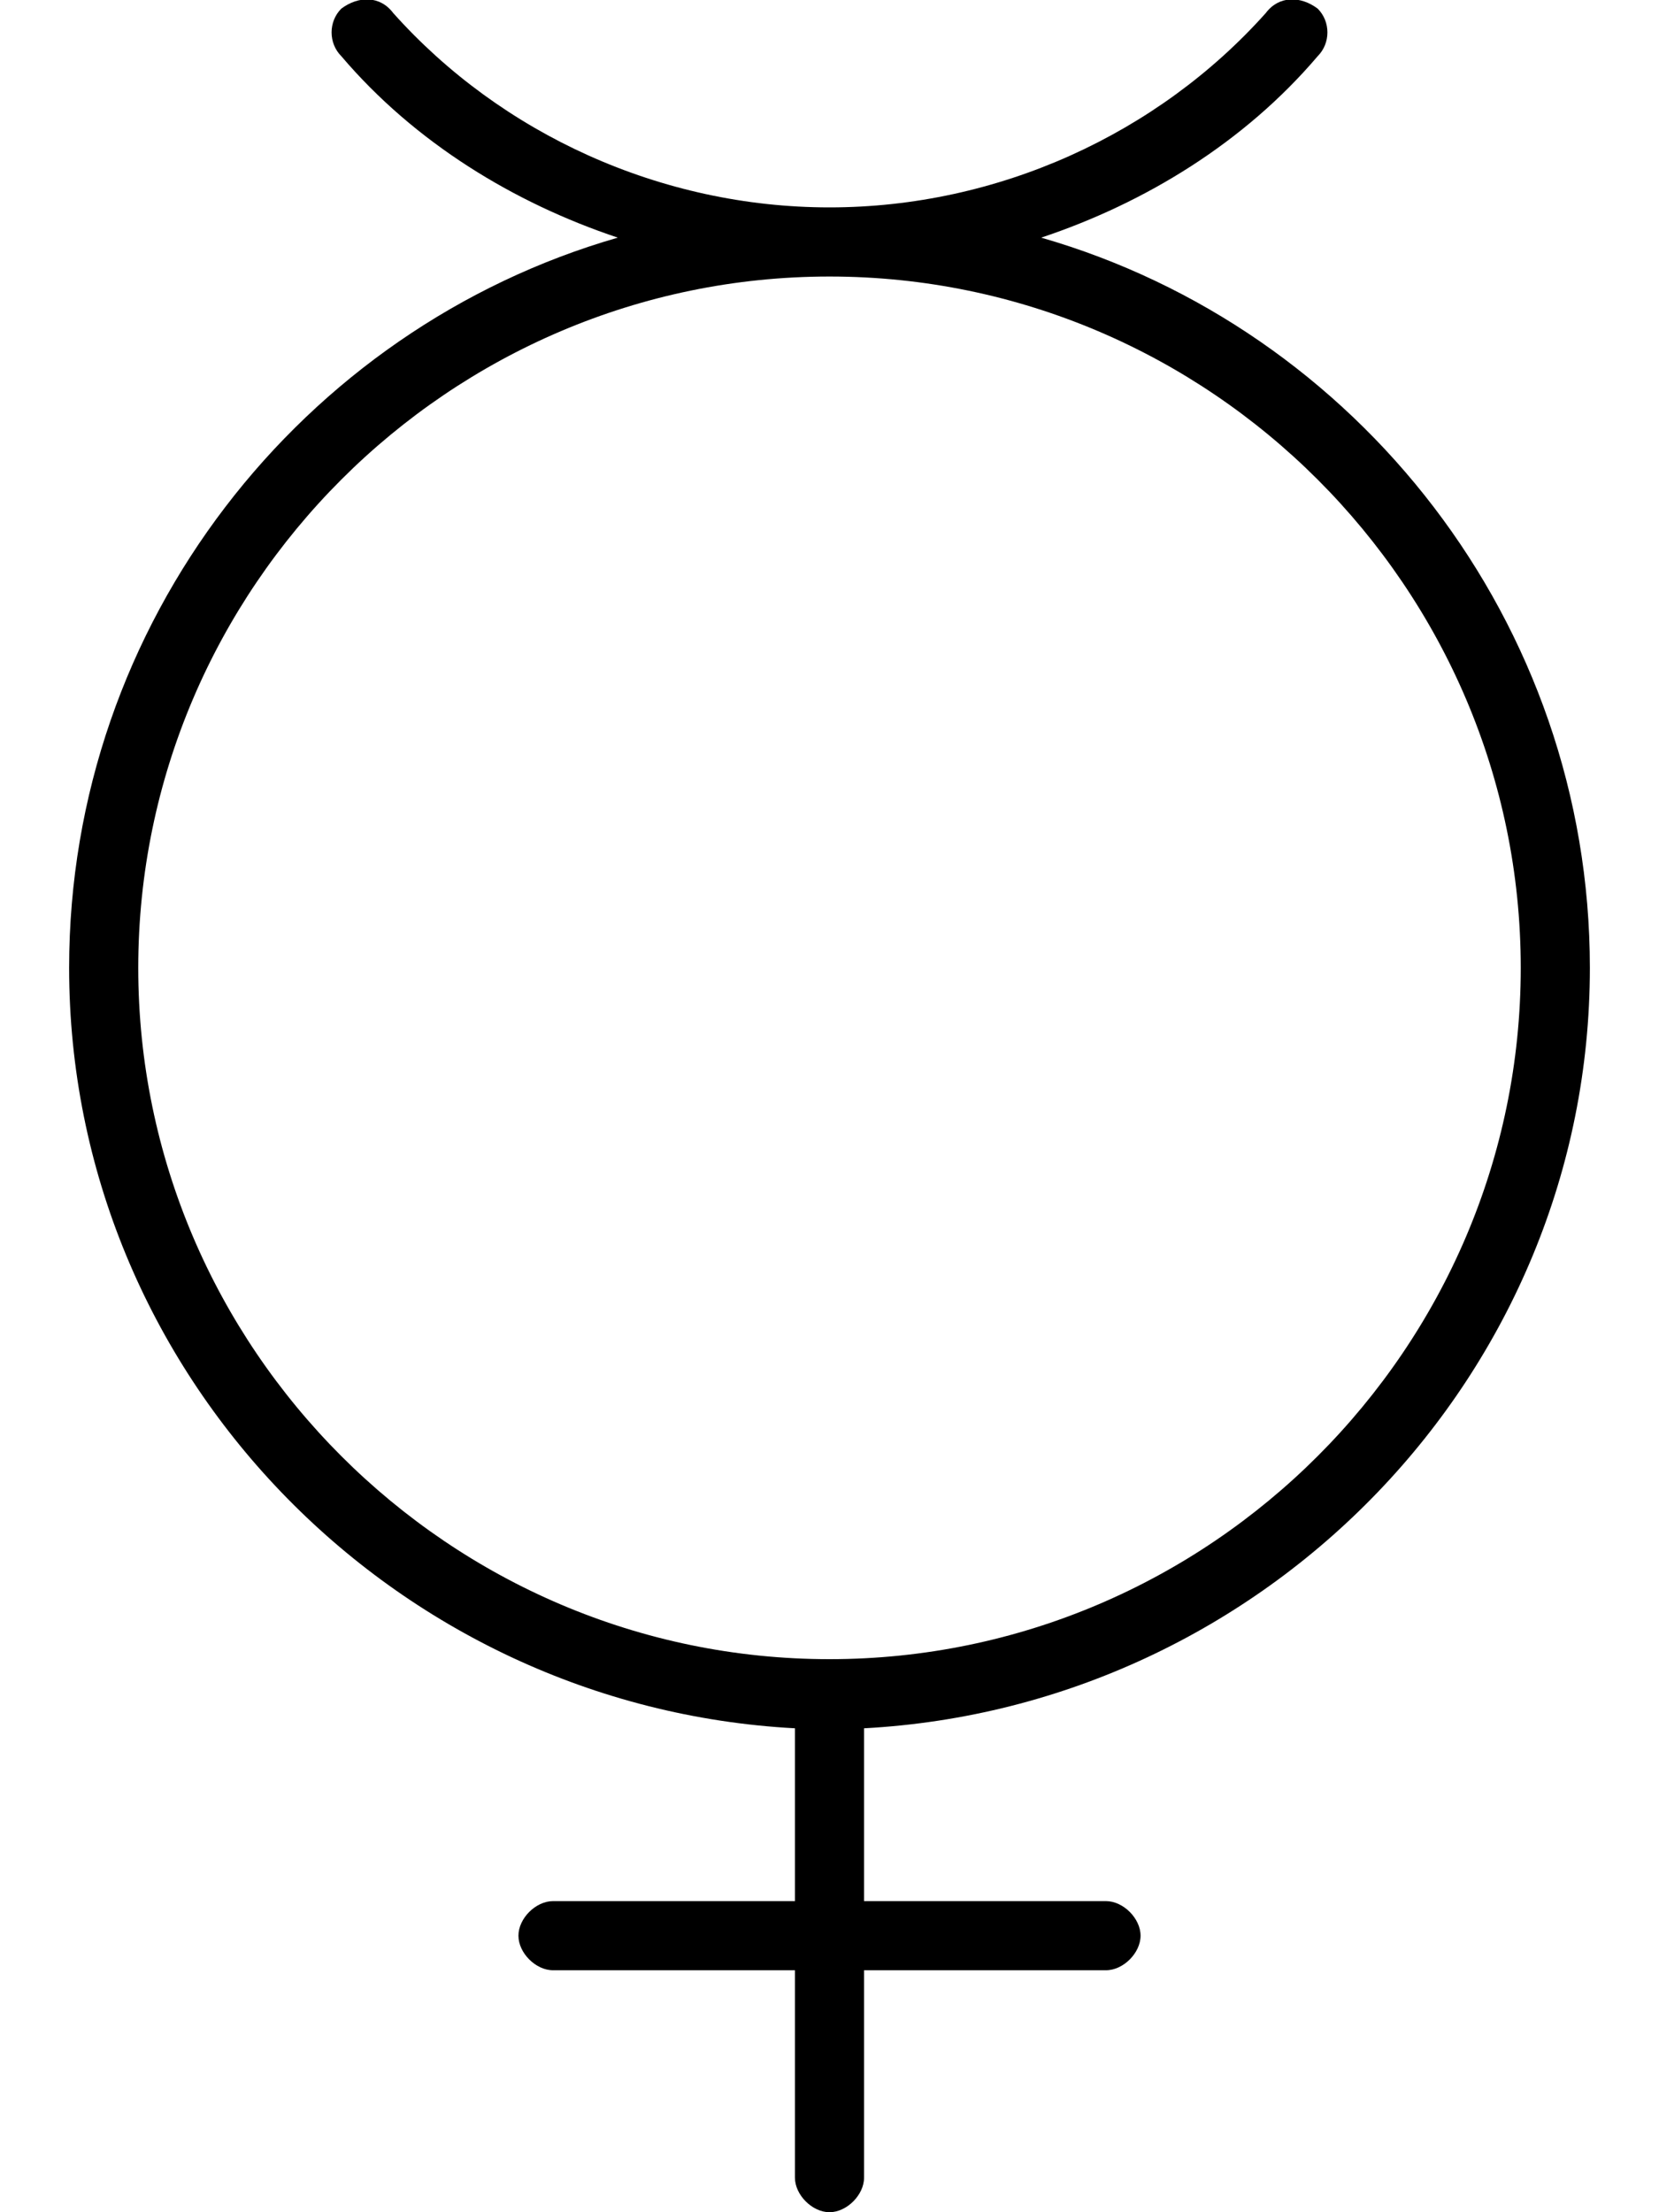 <svg xmlns="http://www.w3.org/2000/svg" viewBox="0 0 384 512"><!-- Font Awesome Pro 6.0.0-alpha1 by @fontawesome - https://fontawesome.com License - https://fontawesome.com/license (Commercial License) --><path d="M368 224C368 144 314 76 241 55C265 47 288 33 305 13C308 10 308 5 305 2C301 -1 296 -1 293 3C268 31 231 48 192 48S116 31 91 3C88 -1 83 -1 79 2C76 5 76 10 79 13C96 33 119 47 143 55C70 76 16 144 16 224C16 318 91 395 184 400V440H128C124 440 120 444 120 448C120 452 124 456 128 456H184V504C184 508 188 512 192 512S200 508 200 504V456H256C260 456 264 452 264 448C264 444 260 440 256 440H200V400C293 395 368 318 368 224ZM32 224C32 136 104 64 192 64S352 136 352 224S280 384 192 384S32 312 32 224Z"/></svg>